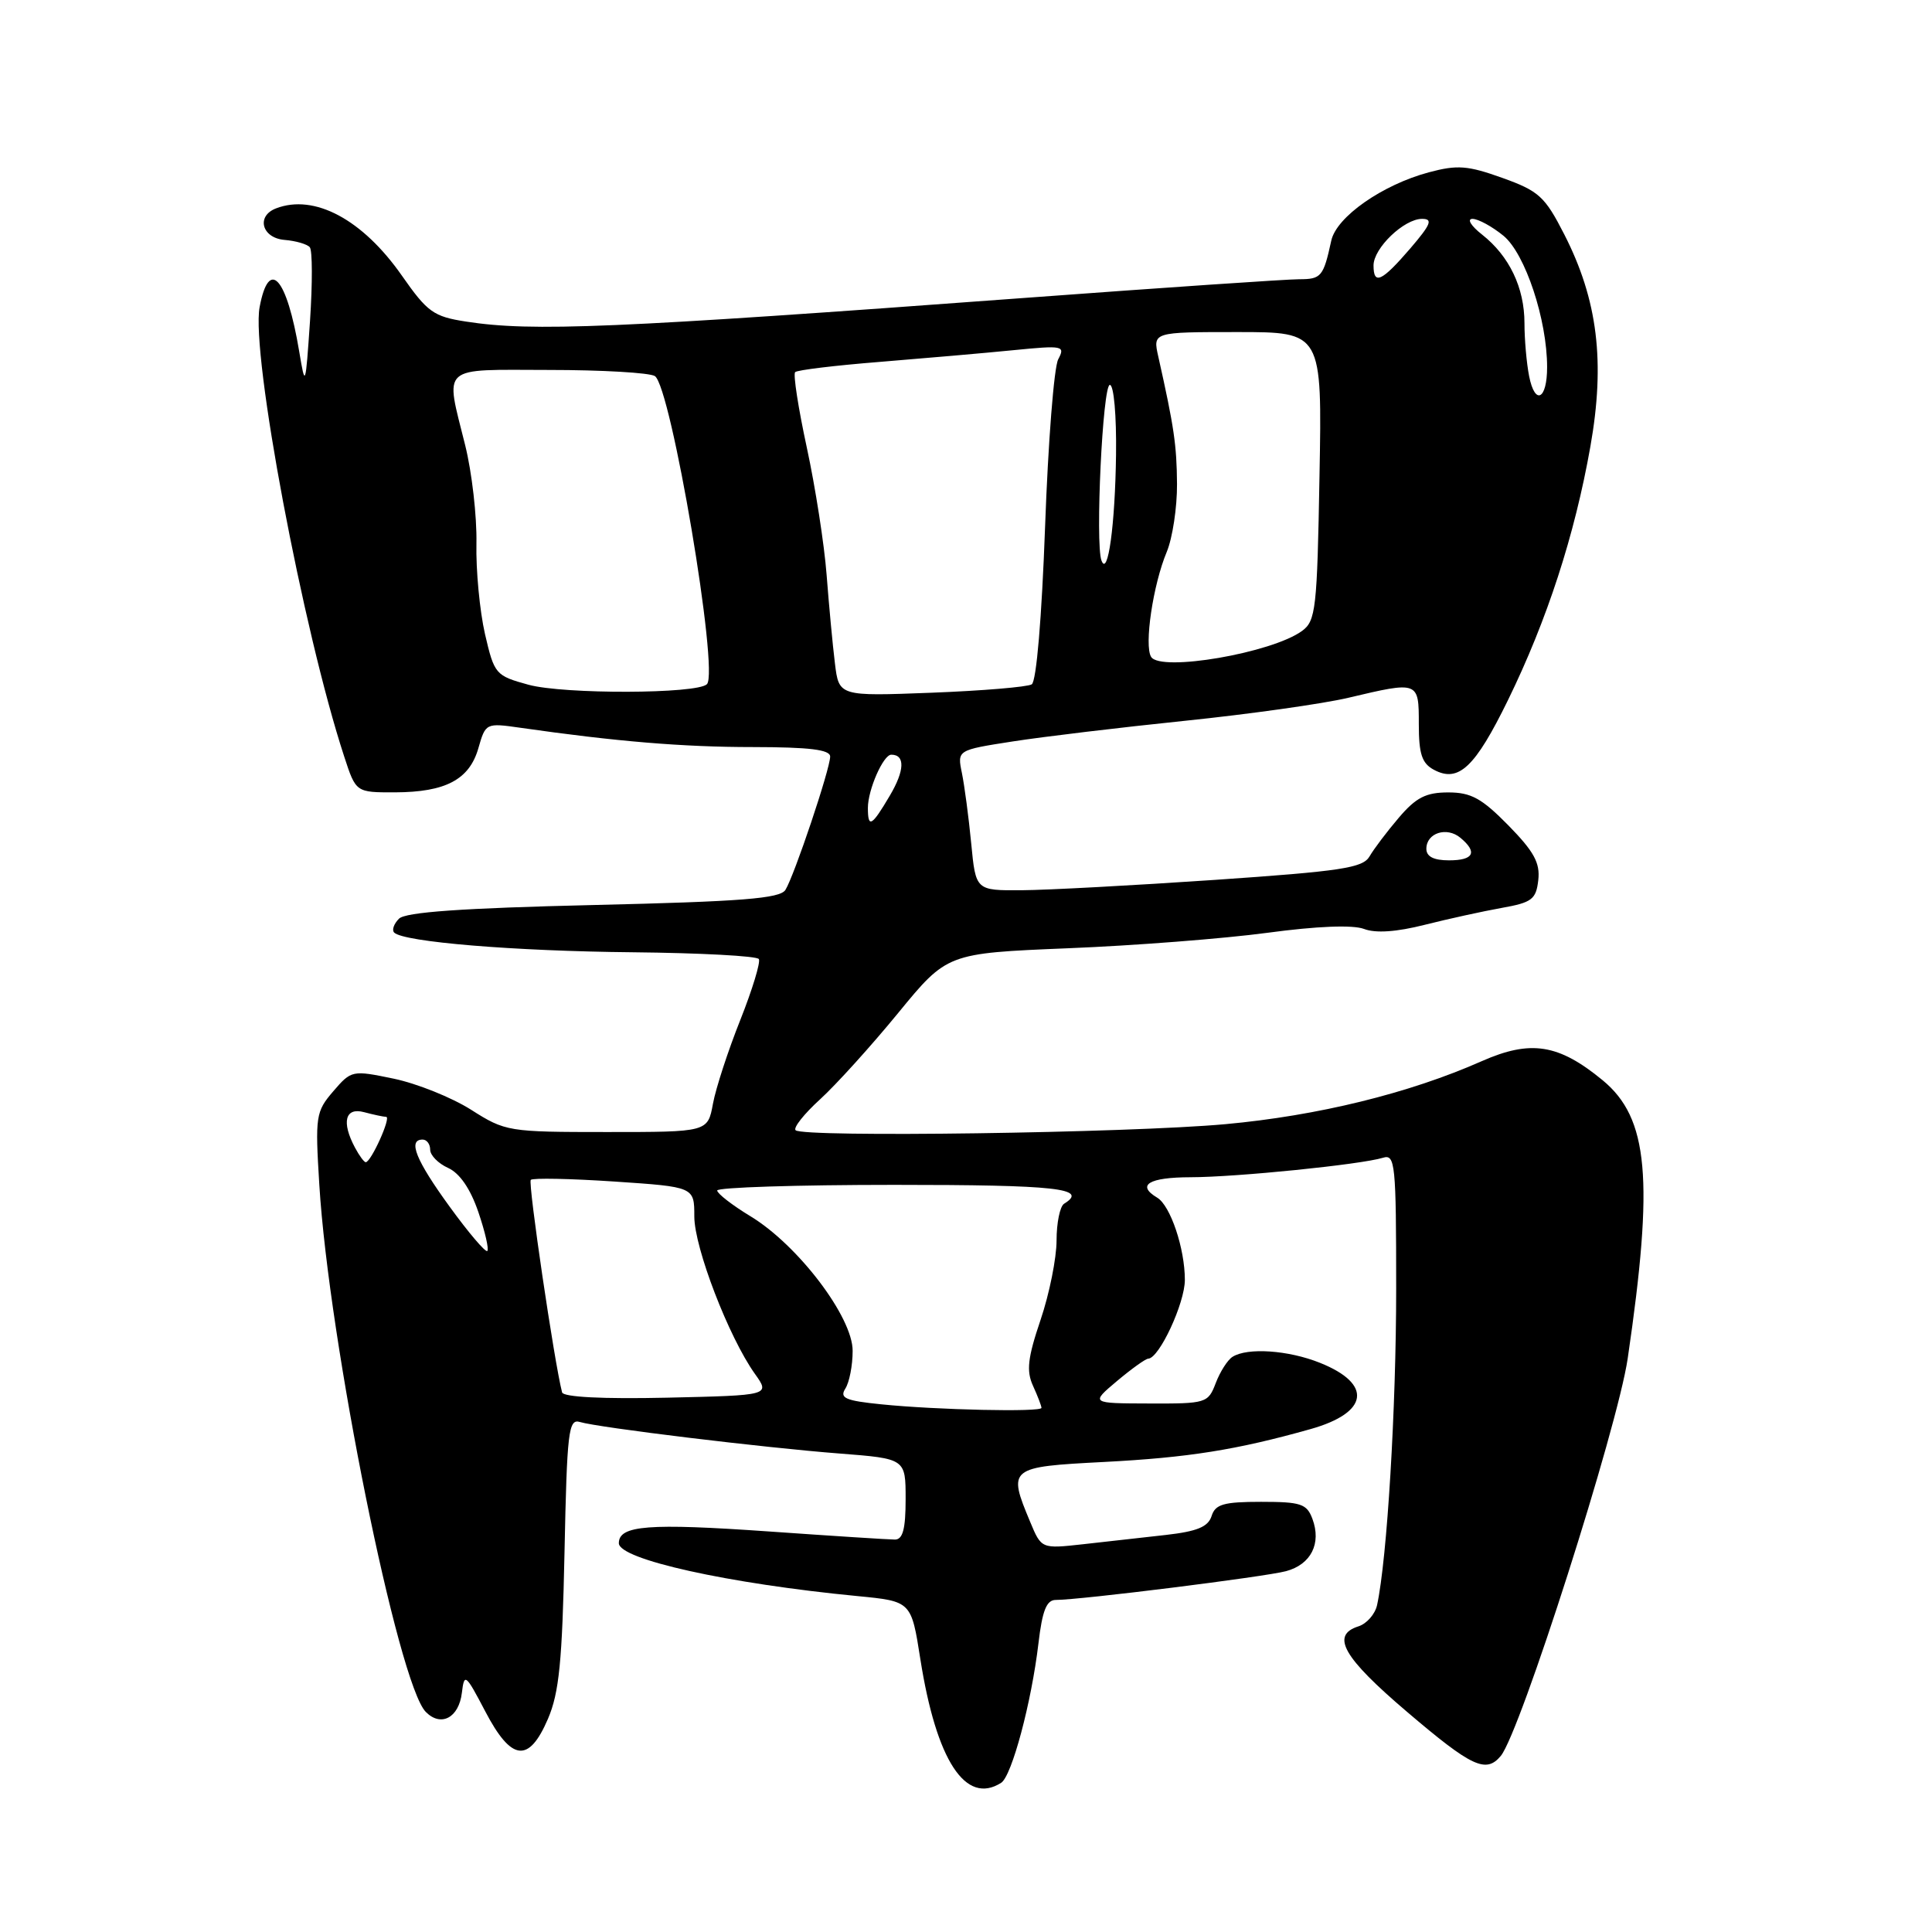 <?xml version="1.0" encoding="UTF-8" standalone="no"?>
<!DOCTYPE svg PUBLIC "-//W3C//DTD SVG 1.1//EN" "http://www.w3.org/Graphics/SVG/1.1/DTD/svg11.dtd" >
<svg xmlns="http://www.w3.org/2000/svg" xmlns:xlink="http://www.w3.org/1999/xlink" version="1.1" viewBox="0 0 256 256">
 <g >
 <path fill="currentColor"
d=" M 132.66 236.23 C 134.07 235.33 136.68 225.57 137.60 217.75 C 138.11 213.41 138.67 212.00 139.89 212.00 C 143.14 212.00 167.59 208.94 170.40 208.19 C 173.72 207.30 175.12 204.52 173.90 201.25 C 173.16 199.26 172.37 199.00 167.10 199.00 C 162.13 199.00 161.03 199.32 160.54 200.89 C 160.08 202.32 158.62 202.92 154.47 203.39 C 151.46 203.72 146.52 204.28 143.50 204.62 C 137.99 205.23 137.99 205.23 136.50 201.65 C 133.51 194.50 133.67 194.37 146.25 193.72 C 157.46 193.14 163.86 192.12 173.66 189.36 C 181.37 187.19 181.91 183.38 174.90 180.58 C 170.72 178.90 165.28 178.53 163.31 179.79 C 162.66 180.20 161.66 181.77 161.09 183.27 C 160.08 185.92 159.83 186.00 152.27 185.97 C 144.50 185.95 144.50 185.95 148.00 183.00 C 149.93 181.38 151.79 180.04 152.15 180.03 C 153.61 179.97 157.00 172.67 157.00 169.59 C 157.00 165.43 155.09 159.75 153.34 158.70 C 150.54 157.03 152.21 156.00 157.75 155.99 C 163.85 155.98 180.32 154.31 183.25 153.41 C 184.87 152.90 185.00 154.18 185.00 170.76 C 185.00 186.66 183.80 206.55 182.47 212.68 C 182.21 213.88 181.10 215.15 180.00 215.50 C 176.29 216.68 177.96 219.61 186.43 226.82 C 195.02 234.14 196.90 235.02 198.86 232.67 C 201.45 229.55 214.32 189.22 215.68 180.00 C 219.17 156.22 218.44 148.16 212.36 143.14 C 206.52 138.33 202.82 137.75 196.34 140.61 C 186.72 144.87 174.61 147.84 162.35 148.96 C 149.47 150.13 106.40 150.74 105.42 149.76 C 105.09 149.43 106.55 147.59 108.66 145.67 C 110.77 143.75 115.42 138.61 119.00 134.24 C 125.50 126.31 125.50 126.31 141.50 125.65 C 150.30 125.30 162.20 124.37 167.94 123.60 C 174.54 122.71 179.25 122.53 180.74 123.09 C 182.28 123.68 185.04 123.49 188.79 122.54 C 191.93 121.75 196.53 120.74 199.00 120.30 C 202.99 119.59 203.54 119.17 203.83 116.62 C 204.09 114.34 203.26 112.83 199.87 109.37 C 196.34 105.78 194.93 105.00 191.90 105.00 C 188.95 105.00 187.63 105.67 185.35 108.35 C 183.78 110.19 182.04 112.49 181.47 113.48 C 180.58 115.01 177.73 115.44 160.97 116.59 C 150.26 117.32 138.75 117.94 135.39 117.96 C 129.29 118.00 129.29 118.00 128.69 111.75 C 128.36 108.31 127.80 104.12 127.46 102.44 C 126.83 99.39 126.83 99.39 134.16 98.25 C 138.20 97.62 148.47 96.39 157.00 95.51 C 165.53 94.63 175.27 93.26 178.66 92.46 C 188.00 90.25 188.00 90.25 188.00 95.96 C 188.00 99.91 188.41 101.15 190.00 102.00 C 193.27 103.75 195.45 101.69 199.82 92.76 C 205.01 82.13 208.65 70.93 210.73 59.19 C 212.72 47.96 211.71 39.73 207.27 31.05 C 204.71 26.04 203.91 25.31 199.09 23.58 C 194.49 21.93 193.12 21.82 189.34 22.83 C 183.17 24.48 177.08 28.74 176.40 31.89 C 175.36 36.66 175.08 37.00 172.14 37.00 C 170.53 37.00 154.20 38.11 135.85 39.47 C 81.15 43.52 70.54 43.97 61.75 42.61 C 57.45 41.95 56.64 41.37 53.25 36.52 C 48.04 29.07 41.66 25.66 36.58 27.61 C 33.91 28.63 34.69 31.54 37.71 31.79 C 39.19 31.91 40.70 32.35 41.05 32.76 C 41.40 33.17 41.41 37.55 41.08 42.50 C 40.48 51.30 40.45 51.39 39.65 46.59 C 38.00 36.72 35.64 34.07 34.40 40.70 C 33.24 46.89 40.14 83.55 45.61 100.25 C 47.16 105.00 47.16 105.00 52.33 104.99 C 59.05 104.97 62.20 103.30 63.39 99.13 C 64.34 95.81 64.40 95.78 68.93 96.43 C 81.63 98.25 90.45 98.99 99.75 98.99 C 107.26 99.00 110.00 99.33 110.00 100.25 C 110.00 101.88 105.23 116.08 104.07 117.92 C 103.35 119.06 98.30 119.46 78.63 119.92 C 61.19 120.33 53.74 120.86 52.87 121.73 C 52.19 122.41 51.90 123.24 52.23 123.57 C 53.49 124.82 68.12 126.03 83.80 126.18 C 92.76 126.27 100.30 126.67 100.55 127.08 C 100.80 127.49 99.69 131.13 98.09 135.16 C 96.48 139.20 94.85 144.19 94.47 146.25 C 93.78 150.00 93.78 150.00 80.42 150.00 C 67.35 150.00 66.97 149.94 62.41 147.04 C 59.85 145.42 55.24 143.57 52.17 142.93 C 46.67 141.79 46.56 141.81 44.16 144.60 C 41.84 147.30 41.75 147.89 42.31 156.97 C 43.58 177.76 52.76 223.19 56.43 226.85 C 58.44 228.87 60.80 227.61 61.20 224.31 C 61.52 221.65 61.69 221.79 64.29 226.75 C 67.76 233.39 70.07 233.67 72.61 227.75 C 74.09 224.30 74.50 220.13 74.80 205.71 C 75.13 189.66 75.33 187.97 76.83 188.42 C 79.32 189.17 101.24 191.83 111.25 192.60 C 120.00 193.28 120.00 193.28 120.00 198.64 C 120.00 202.60 119.63 204.00 118.58 204.00 C 117.80 204.00 110.30 203.52 101.93 202.93 C 85.91 201.81 82.00 202.11 82.00 204.48 C 82.00 206.63 96.51 209.84 113.62 211.49 C 120.75 212.18 120.75 212.18 121.95 219.84 C 124.07 233.29 127.95 239.23 132.66 236.23 Z  M 116.78 186.08 C 112.01 185.60 111.22 185.25 112.01 184.00 C 112.54 183.18 112.98 180.93 112.98 179.00 C 113.00 174.54 105.75 164.98 99.44 161.16 C 97.03 159.70 95.05 158.16 95.03 157.75 C 95.01 157.34 105.57 157.00 118.50 157.00 C 140.08 157.00 144.29 157.47 141.00 159.50 C 140.45 159.84 140.00 162.03 140.00 164.36 C 140.00 166.70 139.05 171.44 137.88 174.89 C 136.17 179.94 135.98 181.66 136.88 183.63 C 137.50 184.99 138.00 186.30 138.00 186.55 C 138.00 187.13 124.14 186.83 116.78 186.08 Z  M 74.48 184.50 C 73.45 180.54 69.94 156.73 70.33 156.34 C 70.59 156.07 75.58 156.17 81.41 156.56 C 92.00 157.27 92.00 157.27 92.00 161.19 C 92.00 165.32 96.56 177.17 100.02 182.03 C 102.06 184.89 102.06 184.89 88.40 185.20 C 79.88 185.39 74.64 185.12 74.48 184.50 Z  M 59.58 159.89 C 55.10 153.73 54.00 151.00 56.00 151.00 C 56.55 151.00 57.00 151.60 57.00 152.34 C 57.00 153.08 58.07 154.17 59.38 154.76 C 60.92 155.46 62.33 157.52 63.38 160.59 C 64.27 163.20 64.81 165.53 64.57 165.76 C 64.34 165.99 62.09 163.35 59.58 159.89 Z  M 47.04 152.07 C 45.22 148.67 45.73 146.69 48.25 147.37 C 49.49 147.70 50.80 147.98 51.17 147.99 C 51.87 148.00 49.16 154.00 48.46 154.00 C 48.25 154.00 47.60 153.13 47.04 152.07 Z  M 189.00 112.47 C 189.00 110.37 191.70 109.50 193.51 111.01 C 195.82 112.93 195.28 114.00 192.00 114.00 C 189.97 114.00 189.00 113.50 189.00 112.47 Z  M 115.00 107.05 C 115.00 104.64 117.04 100.00 118.10 100.00 C 119.95 100.00 119.88 102.09 117.91 105.42 C 115.50 109.51 115.00 109.79 115.00 107.05 Z  M 70.02 90.73 C 65.66 89.53 65.50 89.35 64.26 84.00 C 63.57 80.97 63.05 75.58 63.13 72.00 C 63.20 68.42 62.53 62.58 61.64 59.00 C 58.97 48.25 58.15 49.00 72.75 49.02 C 79.76 49.02 86.07 49.39 86.77 49.83 C 88.91 51.19 95.31 89.03 93.67 90.66 C 92.37 91.96 74.71 92.01 70.02 90.73 Z  M 110.63 87.88 C 110.33 85.47 109.84 80.20 109.53 76.16 C 109.22 72.13 108.04 64.55 106.91 59.32 C 105.78 54.09 105.08 49.59 105.36 49.31 C 105.63 49.03 110.70 48.42 116.61 47.95 C 122.52 47.47 130.47 46.78 134.29 46.40 C 140.88 45.75 141.17 45.81 140.22 47.61 C 139.66 48.65 138.88 58.62 138.48 69.77 C 138.04 81.85 137.33 90.30 136.71 90.68 C 136.14 91.03 130.16 91.53 123.42 91.79 C 111.16 92.26 111.16 92.26 110.63 87.88 Z  M 152.53 87.04 C 151.59 85.52 152.78 77.48 154.60 73.13 C 155.37 71.27 155.98 67.22 155.96 64.13 C 155.92 58.96 155.57 56.58 153.48 47.25 C 152.75 44.00 152.75 44.00 163.97 44.00 C 175.19 44.00 175.19 44.00 174.84 63.08 C 174.53 80.69 174.35 82.27 172.53 83.60 C 168.54 86.52 153.77 89.06 152.53 87.04 Z  M 145.95 74.27 C 145.11 72.00 146.11 51.00 147.06 51.00 C 147.59 51.00 147.95 55.08 147.88 60.25 C 147.76 69.55 146.80 76.56 145.95 74.27 Z  M 202.62 49.86 C 202.28 48.15 202.00 44.98 202.00 42.83 C 202.00 38.12 199.99 33.93 196.39 31.09 C 194.91 29.93 194.34 29.00 195.12 29.00 C 195.88 29.01 197.73 30.02 199.23 31.25 C 202.10 33.62 205.00 42.36 205.00 48.65 C 205.00 52.96 203.40 53.77 202.62 49.86 Z  M 182.00 35.17 C 182.00 32.88 186.04 29.00 188.43 29.00 C 189.90 29.00 189.61 29.72 186.87 32.92 C 183.08 37.32 182.00 37.82 182.00 35.17 Z "/>
</g>
</svg>